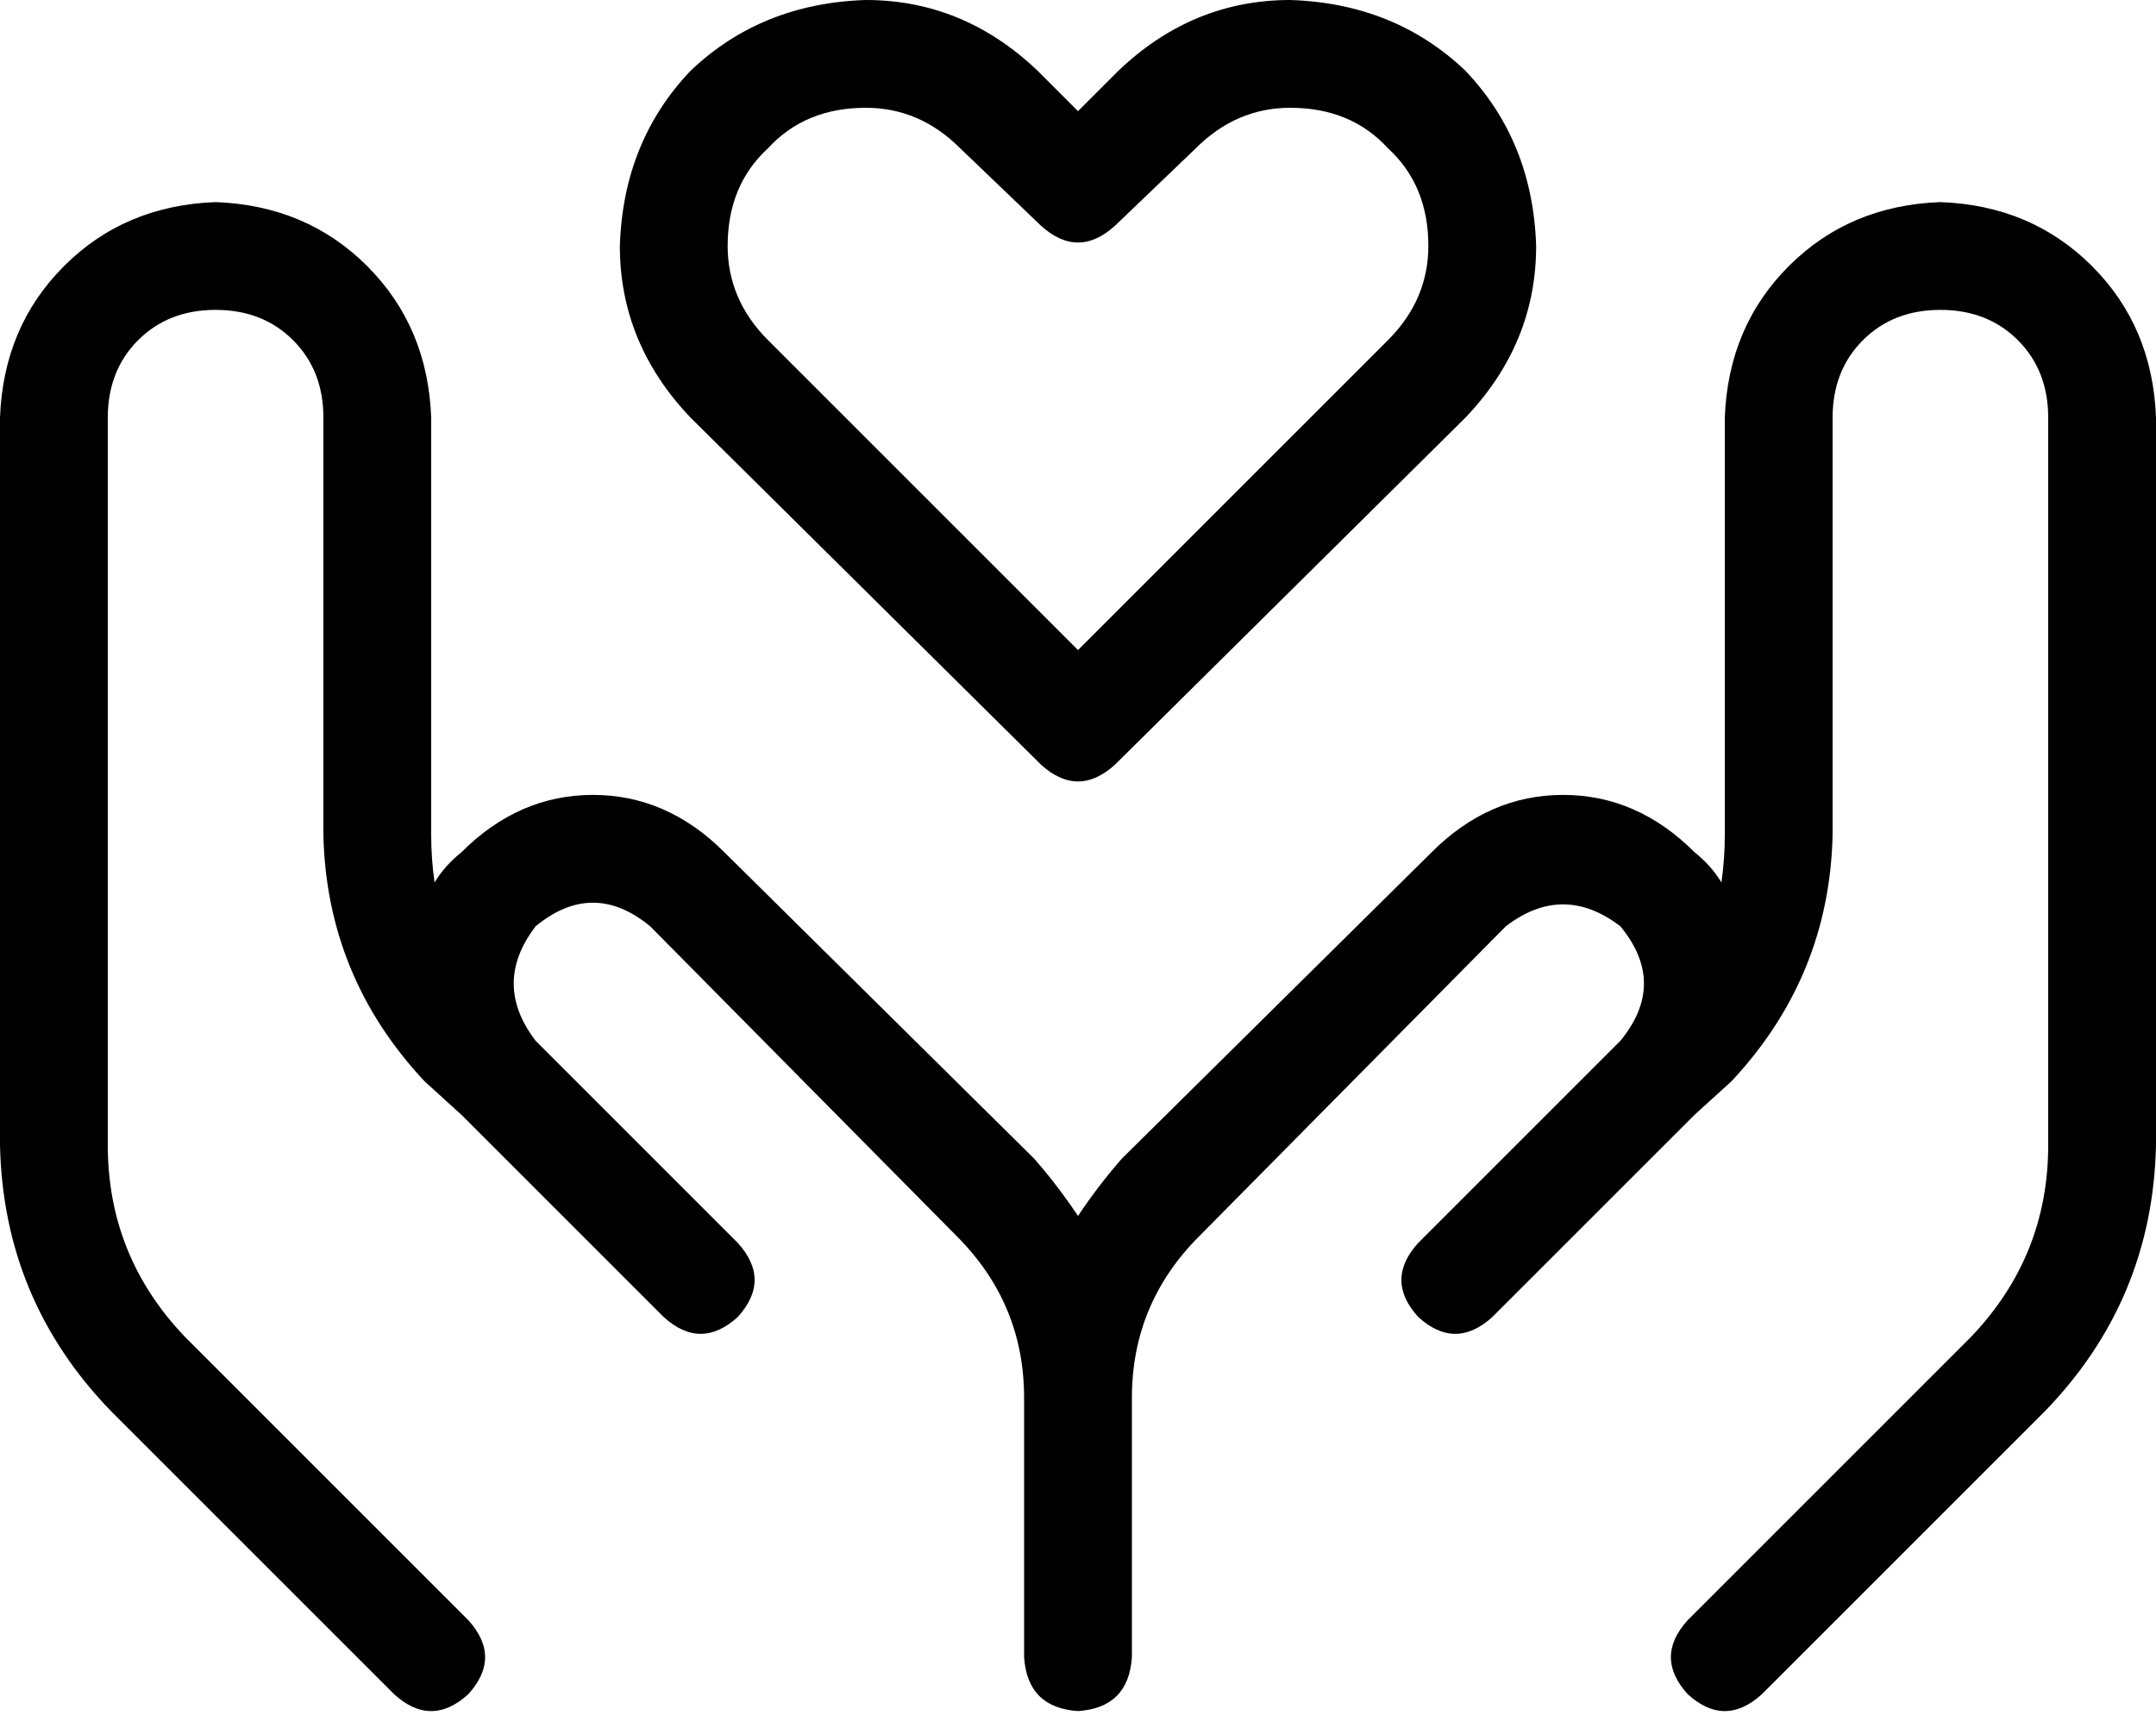 <svg viewBox="0 0 640 513">
  <path
    d="M 216 73 Q 216 89 228 101 L 320 193 L 412 101 Q 424 89 424 73 Q 424 55 412 44 Q 401 32 383 32 Q 367 32 355 44 L 331 67 Q 320 77 309 67 L 285 44 Q 273 32 257 32 Q 239 32 228 44 Q 216 55 216 73 L 216 73 Z M 257 0 Q 286 0 308 21 L 320 33 L 332 21 Q 354 0 383 0 Q 414 1 435 21 Q 455 42 456 73 Q 456 102 435 124 L 331 227 Q 320 237 309 227 L 205 124 Q 184 102 184 73 Q 185 42 205 21 Q 226 1 257 0 L 257 0 Z M 64 60 Q 91 61 109 79 L 109 79 Q 127 97 128 124 L 128 248 Q 128 255 129 262 Q 132 257 137 253 Q 154 236 176 236 Q 198 236 215 253 L 307 344 Q 314 352 320 361 Q 326 352 333 344 L 425 253 Q 442 236 464 236 Q 486 236 503 253 Q 508 257 511 262 Q 512 255 512 248 L 512 124 Q 513 97 531 79 Q 549 61 576 60 Q 603 61 621 79 Q 639 97 640 124 L 640 340 Q 639 386 607 419 L 523 503 Q 512 513 501 503 Q 491 492 501 481 L 585 397 Q 608 373 608 340 L 608 124 Q 608 110 599 101 Q 590 92 576 92 Q 562 92 553 101 Q 544 110 544 124 L 544 248 Q 543 290 514 321 L 503 331 L 459 375 L 443 391 Q 432 401 421 391 Q 411 380 421 369 L 437 353 L 437 353 L 481 309 L 481 309 Q 495 292 481 275 Q 464 262 447 275 L 356 367 Q 336 387 336 415 L 336 492 Q 335 507 320 508 Q 305 507 304 492 L 304 415 Q 304 387 284 367 L 193 275 Q 176 261 159 275 Q 146 292 159 309 L 203 353 L 219 369 Q 229 380 219 391 Q 208 401 197 391 L 181 375 L 181 375 L 137 331 L 137 331 L 126 321 Q 97 290 96 248 L 96 124 Q 96 110 87 101 Q 78 92 64 92 Q 50 92 41 101 Q 32 110 32 124 L 32 340 Q 32 373 55 397 L 139 481 Q 149 492 139 503 Q 128 513 117 503 L 33 419 Q 1 386 0 340 L 0 124 Q 1 97 19 79 Q 37 61 64 60 L 64 60 Z"
  />
</svg>